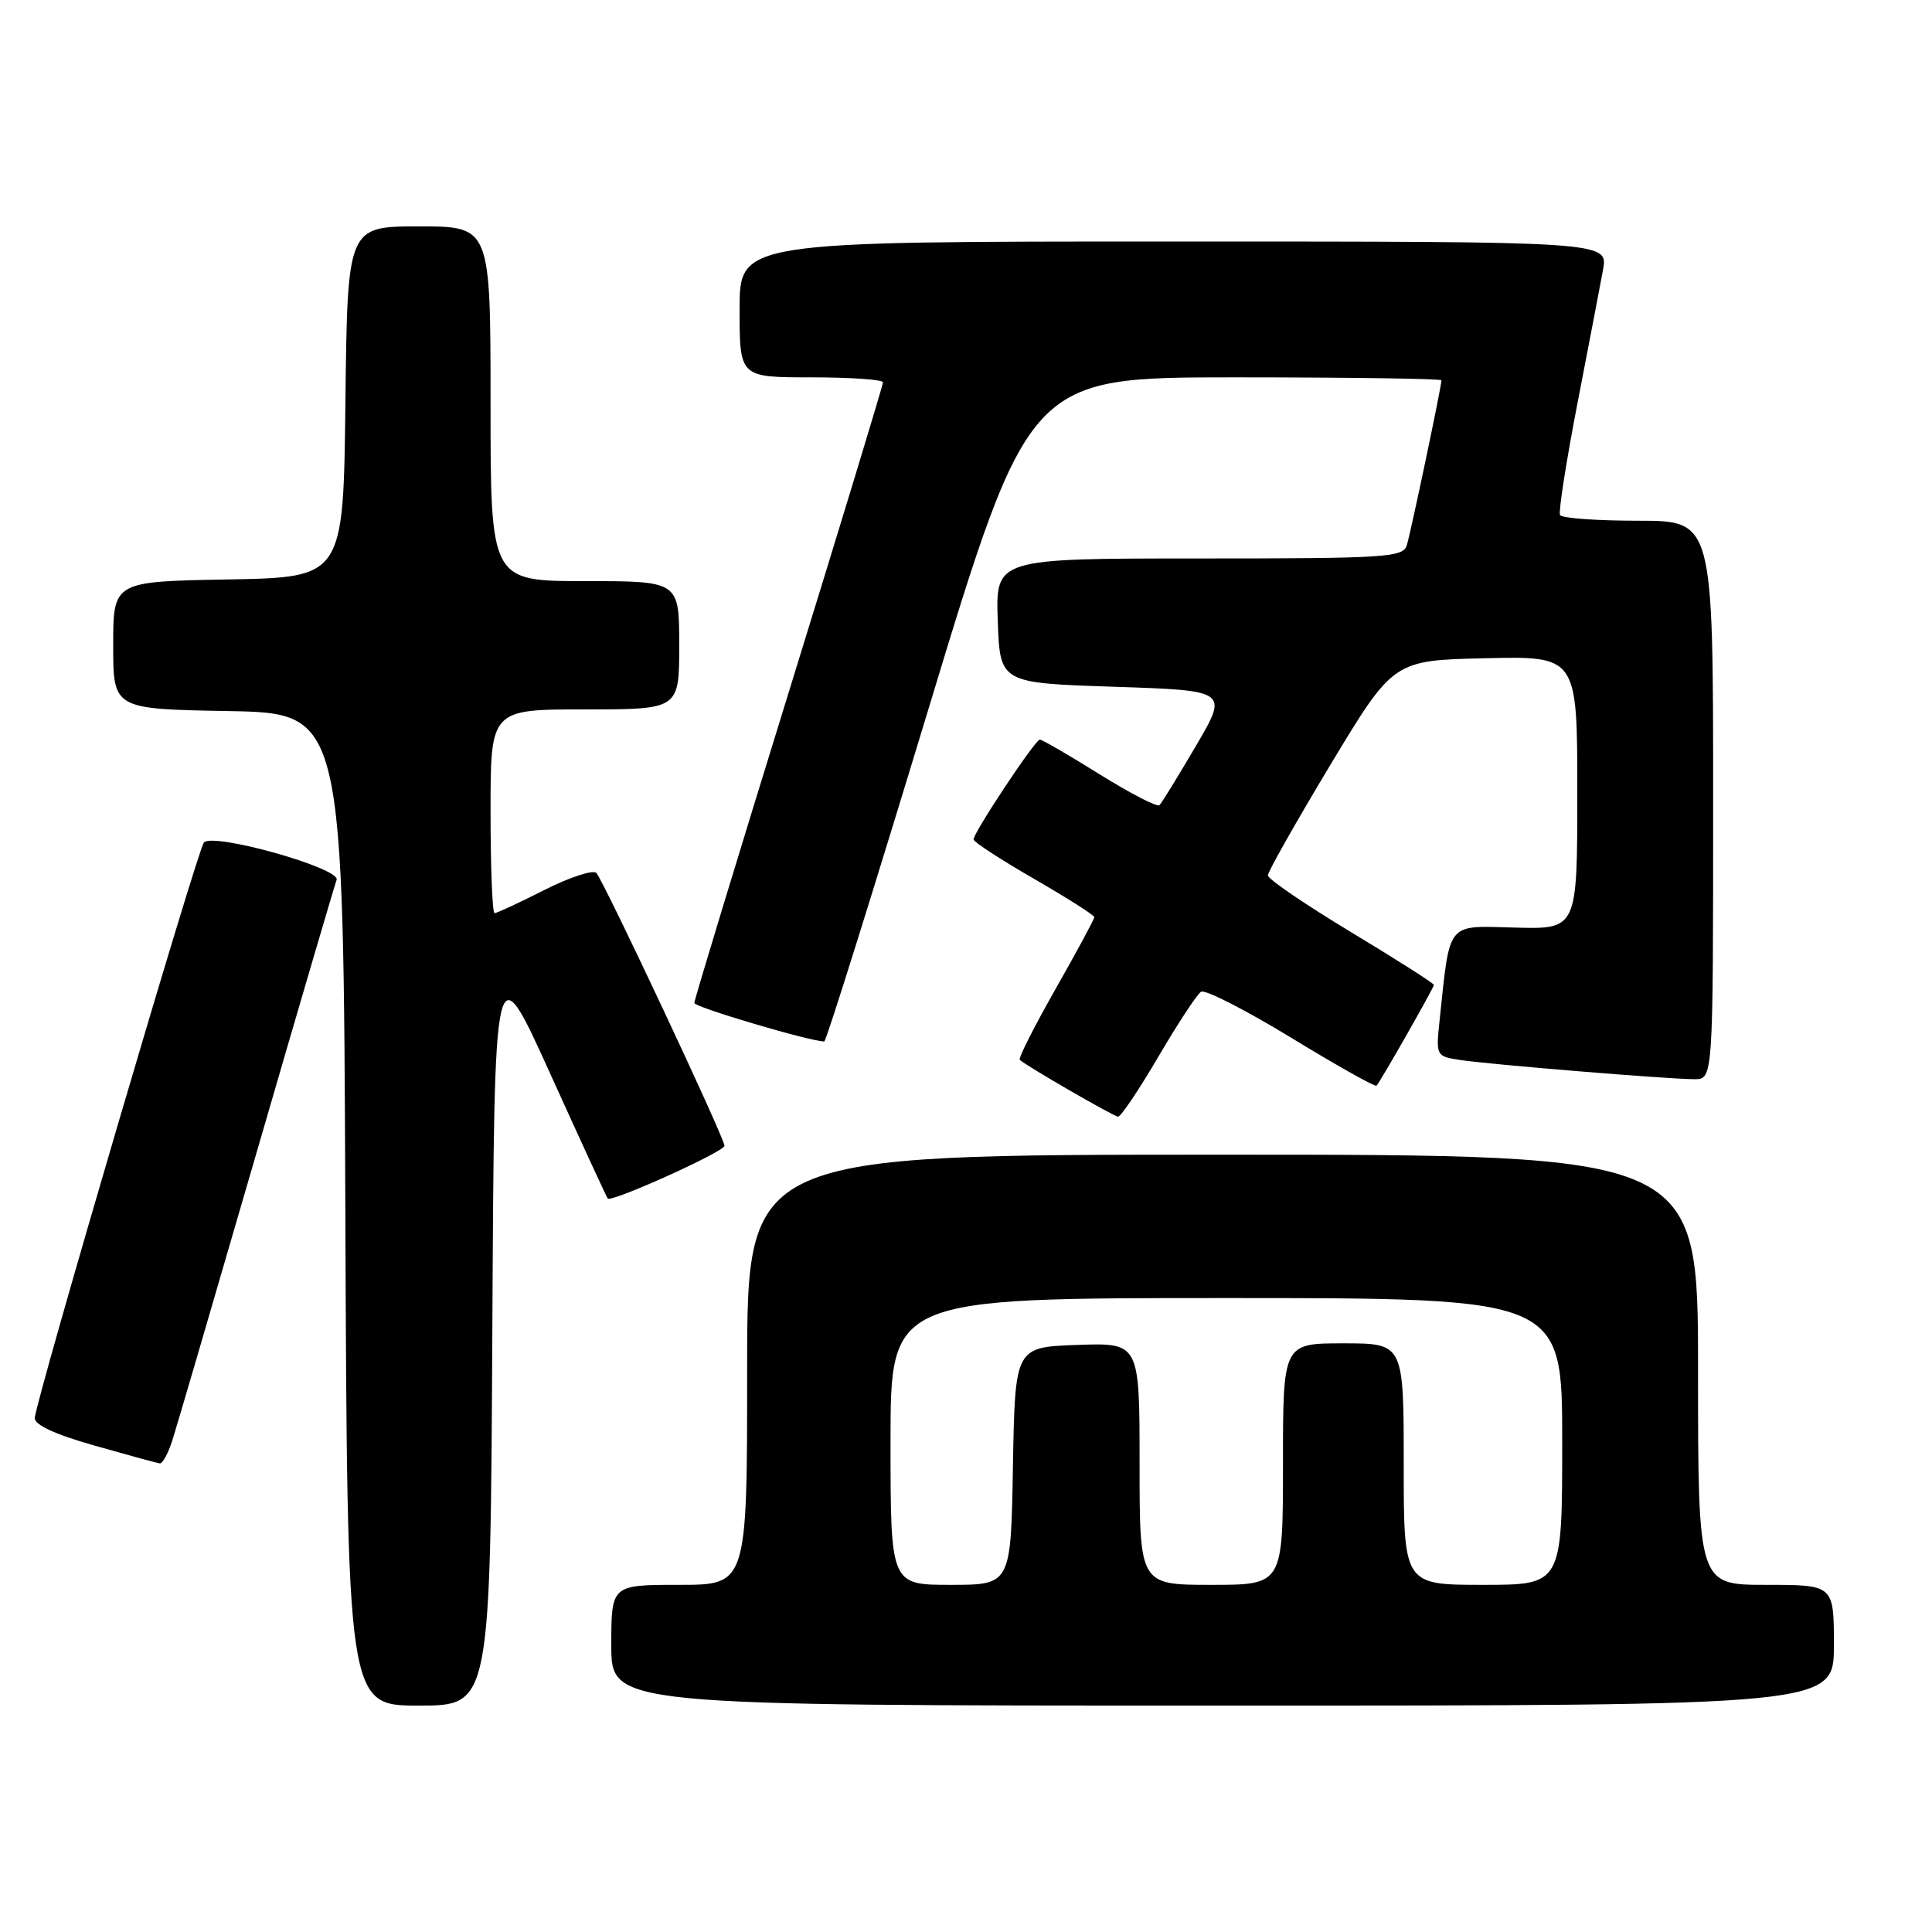 <?xml version="1.0" encoding="UTF-8" standalone="no"?>
<!DOCTYPE svg PUBLIC "-//W3C//DTD SVG 1.1//EN" "http://www.w3.org/Graphics/SVG/1.1/DTD/svg11.dtd" >
<svg xmlns="http://www.w3.org/2000/svg" xmlns:xlink="http://www.w3.org/1999/xlink" version="1.1" viewBox="0 0 256 256">
 <g >
 <path fill="currentColor"
d=" M 65.24 175.96 C 65.50 125.92 65.50 125.92 72.88 142.21 C 76.94 151.17 80.38 158.64 80.53 158.81 C 81.00 159.37 96.00 152.60 96.00 151.82 C 96.00 150.79 79.99 116.71 79.02 115.67 C 78.60 115.22 75.50 116.23 72.15 117.92 C 68.80 119.62 65.82 121.00 65.53 121.00 C 65.24 121.00 65.00 114.92 65.00 107.50 C 65.00 94.00 65.00 94.00 77.50 94.00 C 90.00 94.00 90.00 94.00 90.00 85.50 C 90.00 77.00 90.00 77.00 77.50 77.00 C 65.00 77.00 65.00 77.00 65.00 53.50 C 65.00 30.00 65.00 30.00 55.52 30.00 C 46.04 30.00 46.04 30.00 45.77 53.25 C 45.50 76.50 45.50 76.50 30.25 76.78 C 15.00 77.05 15.00 77.05 15.00 85.50 C 15.00 93.95 15.00 93.95 30.25 94.22 C 45.50 94.50 45.50 94.50 45.76 160.25 C 46.01 226.00 46.01 226.00 55.50 226.00 C 64.98 226.00 64.98 226.00 65.24 175.96 Z  M 243.00 218.00 C 243.00 210.00 243.00 210.00 234.00 210.00 C 225.00 210.00 225.00 210.00 225.00 181.50 C 225.00 153.00 225.00 153.00 162.00 153.00 C 99.00 153.00 99.00 153.00 99.00 181.50 C 99.00 210.00 99.00 210.00 90.00 210.00 C 81.00 210.00 81.00 210.00 81.00 218.00 C 81.00 226.00 81.00 226.00 162.00 226.00 C 243.00 226.00 243.00 226.00 243.00 218.00 Z  M 22.87 190.75 C 23.44 188.96 28.45 171.83 34.01 152.68 C 39.57 133.52 44.34 117.29 44.60 116.59 C 45.19 115.06 28.28 110.29 27.02 111.63 C 26.21 112.50 4.81 185.29 4.61 187.88 C 4.54 188.79 7.27 190.06 12.50 191.54 C 16.90 192.79 20.80 193.86 21.17 193.91 C 21.54 193.96 22.31 192.54 22.87 190.75 Z  M 153.50 140.00 C 156.08 135.60 158.62 131.73 159.15 131.41 C 159.68 131.08 165.06 133.83 171.11 137.52 C 177.16 141.21 182.24 144.06 182.40 143.86 C 183.07 143.05 190.00 130.86 190.00 130.51 C 190.00 130.30 185.05 127.15 179.00 123.50 C 172.95 119.85 168.00 116.48 168.00 115.99 C 168.00 115.51 171.74 108.90 176.31 101.30 C 184.63 87.50 184.63 87.50 196.81 87.22 C 209.00 86.94 209.00 86.94 209.00 105.03 C 209.00 123.13 209.00 123.13 200.76 122.91 C 191.57 122.67 192.16 121.93 190.75 135.23 C 190.26 139.89 190.30 139.96 193.38 140.44 C 197.22 141.04 221.11 143.00 224.52 143.00 C 227.00 143.00 227.00 143.00 227.00 106.00 C 227.00 69.00 227.00 69.00 217.06 69.00 C 211.59 69.00 206.94 68.66 206.71 68.25 C 206.49 67.84 207.52 61.20 209.01 53.50 C 210.50 45.80 212.03 37.81 212.41 35.75 C 213.09 32.00 213.09 32.00 155.55 32.00 C 98.00 32.00 98.00 32.00 98.00 41.00 C 98.00 50.00 98.00 50.00 107.50 50.00 C 112.72 50.00 117.00 50.30 117.00 50.66 C 117.00 51.03 111.38 69.52 104.50 91.76 C 97.62 114.00 92.00 132.51 92.00 132.90 C 92.00 133.45 107.36 138.00 109.22 138.00 C 109.47 138.00 115.67 118.20 123.01 94.00 C 136.35 50.00 136.35 50.00 163.68 50.00 C 178.70 50.00 191.00 50.18 191.00 50.39 C 191.00 51.21 186.93 70.58 186.41 72.25 C 185.91 73.86 183.71 74.00 158.89 74.00 C 131.92 74.00 131.92 74.00 132.21 82.25 C 132.50 90.50 132.50 90.50 147.63 91.00 C 162.77 91.50 162.77 91.50 158.47 98.83 C 156.10 102.87 153.93 106.40 153.64 106.69 C 153.35 106.98 149.79 105.14 145.72 102.61 C 141.66 100.07 138.09 98.00 137.78 98.00 C 137.17 98.00 129.00 110.31 129.00 111.23 C 129.00 111.56 132.60 113.90 137.00 116.44 C 141.40 118.98 145.00 121.27 145.00 121.53 C 145.00 121.80 142.69 126.08 139.87 131.04 C 137.05 136.01 134.91 140.23 135.12 140.43 C 135.98 141.24 147.55 147.93 148.15 147.96 C 148.52 147.98 150.92 144.40 153.50 140.00 Z  M 118.00 191.00 C 118.00 172.00 118.00 172.00 162.50 172.00 C 207.00 172.00 207.00 172.00 207.00 191.00 C 207.00 210.00 207.00 210.00 196.50 210.00 C 186.00 210.00 186.00 210.00 186.00 194.00 C 186.00 178.00 186.00 178.00 178.00 178.00 C 170.00 178.00 170.00 178.00 170.00 194.00 C 170.00 210.00 170.00 210.00 160.50 210.00 C 151.00 210.00 151.00 210.00 151.00 193.96 C 151.00 177.92 151.00 177.92 142.75 178.21 C 134.50 178.50 134.50 178.50 134.22 194.25 C 133.95 210.00 133.95 210.00 125.97 210.00 C 118.00 210.00 118.00 210.00 118.00 191.00 Z "/>
</g>
</svg>